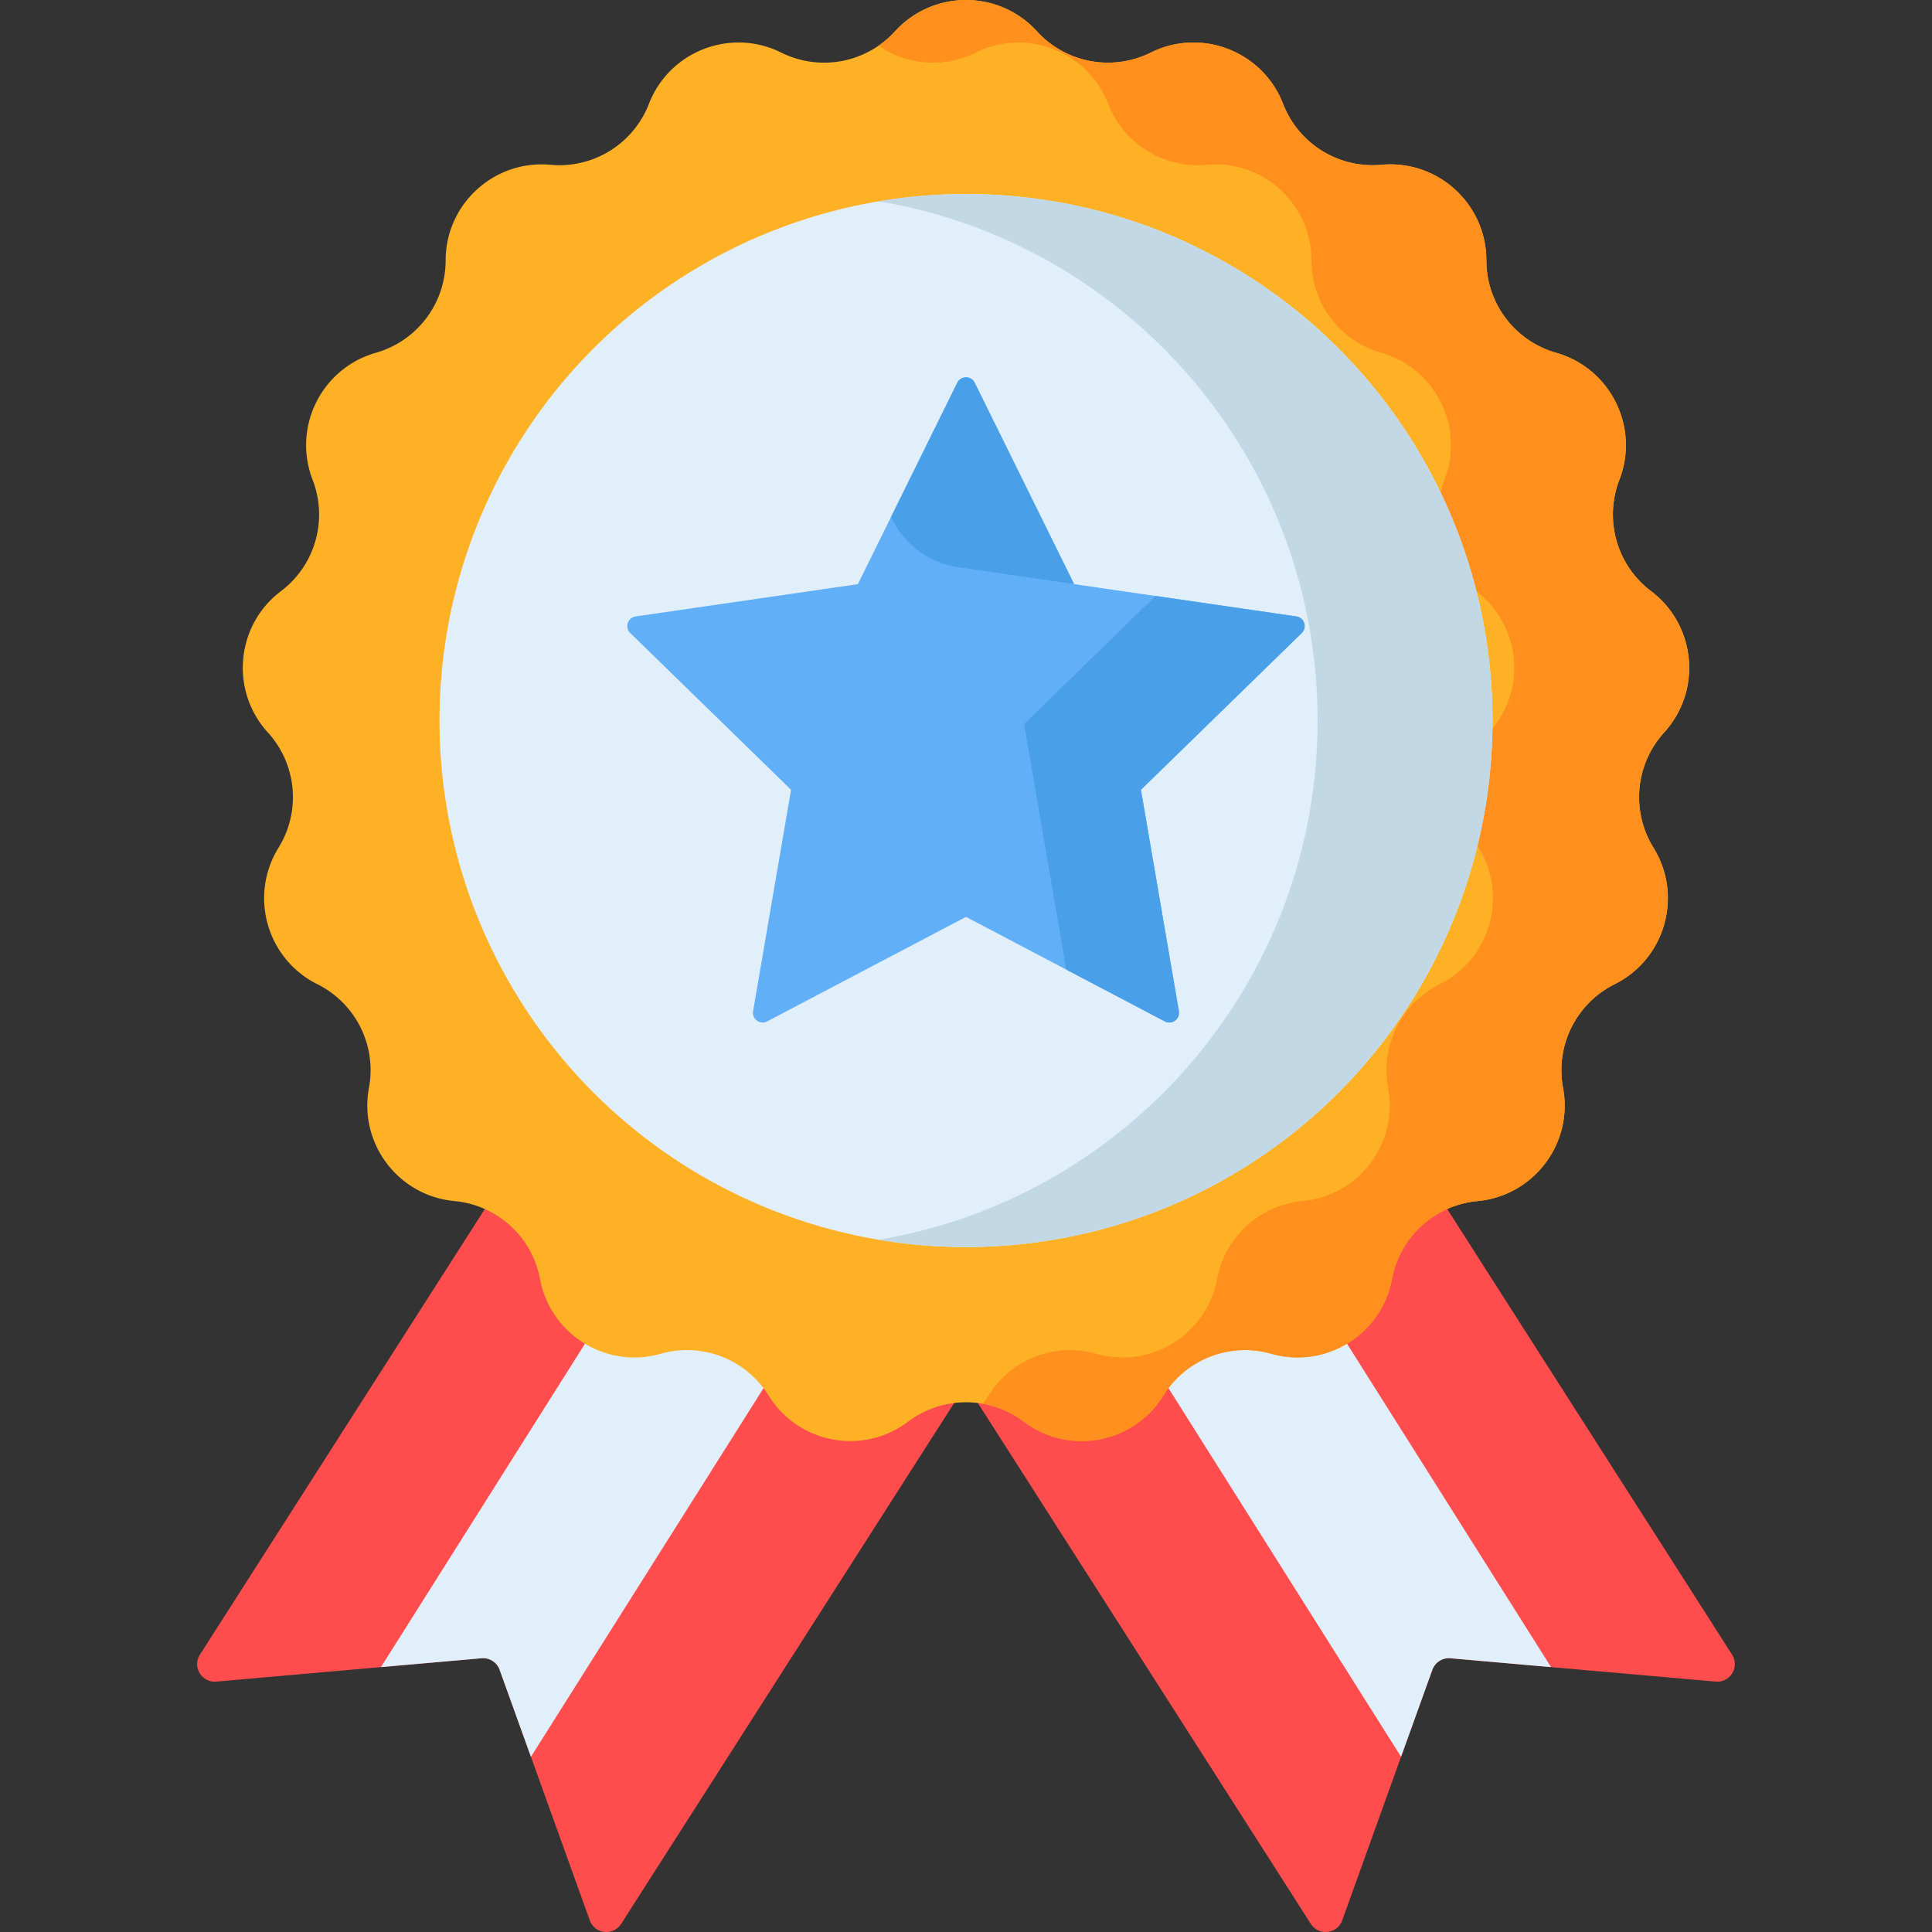 <svg xmlns="http://www.w3.org/2000/svg" viewBox="0 0 512.001 512.001"><rect x="0" y="0" width="512.001" height="512.001" fill="#333333" stroke="none"/><path d="M156.299 508.917l-23.889-66.395a4.663 4.663 0 0 0-4.795-3.066l-70.29 6.185c-3.855.339-6.421-3.894-4.336-7.155l180.83-282.855 111.625 71.363-180.831 282.855c-2.084 3.261-7.004 2.709-8.314-.932z" fill="#ff4c4c"/><path d="M306.813 202.296L267.8 177.355 100.951 441.803l26.664-2.346a4.66 4.66 0 0 1 4.795 3.066l8.294 23.05 166.109-263.277z" fill="#e1effb"/><path d="M355.701 508.917l23.889-66.395a4.663 4.663 0 0 1 4.795-3.066l70.29 6.185c3.855.339 6.421-3.894 4.336-7.155l-180.83-282.855-111.625 71.363L347.387 509.85c2.084 3.26 7.004 2.708 8.314-.933z" fill="#ff4c4c"/><path d="M205.185 202.296l39.013-24.941 166.849 264.448-26.664-2.346a4.66 4.66 0 0 0-4.795 3.066l-8.294 23.05-166.109-263.277z" fill="#e1effb"/><path d="M274.807 8.303a25.454 25.454 0 0 0 30.148 5.636c13.412-6.675 29.659-.381 35.074 13.588a25.454 25.454 0 0 0 26.076 16.146c14.917-1.379 27.794 10.359 27.797 25.34a25.453 25.453 0 0 0 18.483 24.475c14.408 4.103 22.175 19.7 16.766 33.671a25.452 25.452 0 0 0 8.393 29.499c11.953 9.031 13.561 26.38 3.471 37.453a25.453 25.453 0 0 0-2.83 30.539c7.884 12.739 3.116 29.498-10.294 36.178a25.454 25.454 0 0 0-13.671 27.455c2.75 14.727-7.751 28.631-22.667 30.017a25.454 25.454 0 0 0-22.666 20.662c-2.756 14.725-17.57 23.898-31.98 19.801a25.453 25.453 0 0 0-28.599 11.079c-7.889 12.736-25.017 15.937-36.973 6.912a25.453 25.453 0 0 0-30.67 0c-11.957 9.026-29.084 5.824-36.973-6.912a25.452 25.452 0 0 0-28.599-11.079c-14.41 4.097-29.224-5.076-31.98-19.801a25.453 25.453 0 0 0-22.666-20.662c-14.917-1.385-25.417-15.29-22.667-30.017a25.454 25.454 0 0 0-13.671-27.455c-13.409-6.68-18.177-23.439-10.294-36.178a25.453 25.453 0 0 0-2.83-30.539c-10.09-11.073-8.483-28.423 3.471-37.453a25.452 25.452 0 0 0 8.393-29.499c-5.409-13.971 2.358-29.568 16.766-33.671a25.453 25.453 0 0 0 18.483-24.475c.003-14.981 12.88-26.72 27.797-25.34a25.452 25.452 0 0 0 26.076-16.146c5.415-13.968 21.662-20.263 35.074-13.588a25.454 25.454 0 0 0 30.148-5.636c10.095-11.069 27.519-11.069 37.614 0z" fill="#ffb125"/><path d="M441.016 194.111c10.09-11.073 8.483-28.423-3.471-37.454a25.452 25.452 0 0 1-8.393-29.499c5.409-13.971-2.358-29.568-16.766-33.671a25.453 25.453 0 0 1-18.483-24.475c-.003-14.981-12.88-26.72-27.797-25.34a25.452 25.452 0 0 1-26.076-16.146c-5.415-13.968-21.662-20.263-35.074-13.588a25.454 25.454 0 0 1-30.148-5.636c-10.095-11.069-27.519-11.069-37.614 0a25.41 25.41 0 0 1-4.37 3.796c7.497 5.168 17.361 6.029 25.778 1.84 13.412-6.675 29.659-.381 35.074 13.588a25.454 25.454 0 0 0 26.076 16.146c14.917-1.379 27.794 10.359 27.797 25.34a25.453 25.453 0 0 0 18.483 24.475c14.408 4.103 22.175 19.7 16.766 33.671a25.452 25.452 0 0 0 8.393 29.499c11.953 9.031 13.561 26.38 3.471 37.454a25.453 25.453 0 0 0-2.83 30.539c7.884 12.739 3.116 29.498-10.294 36.178a25.454 25.454 0 0 0-13.671 27.455c2.75 14.727-7.751 28.631-22.667 30.017a25.454 25.454 0 0 0-22.666 20.662c-2.756 14.725-17.57 23.898-31.98 19.801a25.453 25.453 0 0 0-28.599 11.079c-.471.76-.977 1.485-1.511 2.177a25.378 25.378 0 0 1 10.892 4.735c11.957 9.026 29.084 5.824 36.973-6.912a25.452 25.452 0 0 1 28.599-11.079c14.41 4.097 29.224-5.076 31.98-19.801a25.453 25.453 0 0 1 22.666-20.662c14.917-1.385 25.417-15.29 22.667-30.017a25.454 25.454 0 0 1 13.671-27.455c13.409-6.68 18.177-23.439 10.294-36.178a25.45 25.45 0 0 1 2.83-30.539z" fill="#ff901d"/><circle cx="256" cy="190.951" r="139.53" fill="#e1effb"/><path d="M256 51.421c-7.897 0-15.638.666-23.177 1.927 66.026 11.041 116.351 68.439 116.351 137.601S298.85 317.509 232.823 328.55A140.395 140.395 0 0 0 256 330.477c77.059 0 139.528-62.469 139.528-139.528S333.059 51.421 256 51.421z" fill="#c3d8e5"/><path d="M345.637 165.163c-.004-.014-.006-.029-.011-.043a2.55 2.55 0 0 0-2.084-1.759l-58.892-8.557-26.337-53.365c-.472-.958-1.393-1.438-2.313-1.438s-1.841.479-2.314 1.438l-26.337 53.365-58.892 8.557c-.028.004-.054.013-.082.018a2.616 2.616 0 0 0-.3.066c-.041.012-.077.03-.117.044-.079.028-.159.054-.234.088-.031.014-.058.033-.088.049-.078.04-.157.08-.229.128-.011.007-.021.017-.032.024-.088.06-.173.122-.251.191l-.008.008a2.46 2.46 0 0 0-.238.241l-.011.015a2.616 2.616 0 0 0-.494.886 2.55 2.55 0 0 0 .654 2.642l42.615 41.539-10.06 58.654c-.009.053-.01.105-.016.158-.009.077-.021.155-.023.231-.001.03.004.059.004.088.001.096.002.193.014.286.003.022.009.042.012.064.015.099.031.198.057.292l.008.023c.063.222.154.432.27.624l.005.008c.12.196.264.374.429.53l.003.002c.083.078.17.151.262.218.744.54 1.77.693 2.716.195L256 242.983l52.674 27.693a2.564 2.564 0 0 0 1.042.295l.037.005c.099.005.197 0 .295-.007.02-.001.04.001.06-.001.097-.009.191-.027.286-.047.02-.004.04-.005.06-.01.22-.052.43-.133.627-.238l.018-.008c.082-.044.16-.096.236-.149.018-.012.037-.022.055-.035a2.55 2.55 0 0 0 1.028-2.525l-10.06-58.654 42.615-41.539c.096-.093.182-.191.259-.292.025-.033.043-.068.066-.101.048-.07.099-.139.139-.212.055-.099.101-.201.142-.304l.011-.024c.032-.085.055-.171.077-.257.007-.028.019-.055.025-.083.022-.099.036-.199.046-.299.002-.015.006-.031.007-.046a2.583 2.583 0 0 0-.108-.982z" fill="#61aff6"/><g fill="#49a0e8"><path d="M253.982 150.325l30.657 4.455-26.325-53.341a2.552 2.552 0 0 0-2.314-1.438c-.92 0-1.841.48-2.314 1.438l-17.554 35.568.269.546a23.351 23.351 0 0 0 17.581 12.772zM345.637 165.164c-.004-.014-.006-.029-.011-.043a2.55 2.55 0 0 0-2.084-1.759l-37.318-5.423-34.817 33.938 11.161 65.074 26.106 13.725a2.564 2.564 0 0 0 1.042.295l.037.005c.099.005.197 0 .295-.007.02-.002.04 0 .06-.001.097-.009.191-.027.286-.047.02-.004.04-.005.06-.01.22-.052.43-.133.627-.238l.018-.008c.082-.044.16-.096.236-.149.018-.012.037-.022.055-.035a2.55 2.55 0 0 0 1.028-2.524l-10.06-58.654 42.614-41.539c.096-.093.182-.191.26-.292.025-.033.043-.068.066-.101.048-.07.099-.139.139-.212.055-.099.101-.201.142-.304l.011-.025c.032-.085.055-.171.077-.257.007-.028.019-.055.025-.083.022-.099.036-.199.046-.3.001-.015.006-.031.007-.046a2.573 2.573 0 0 0-.108-.98z"/></g></svg>